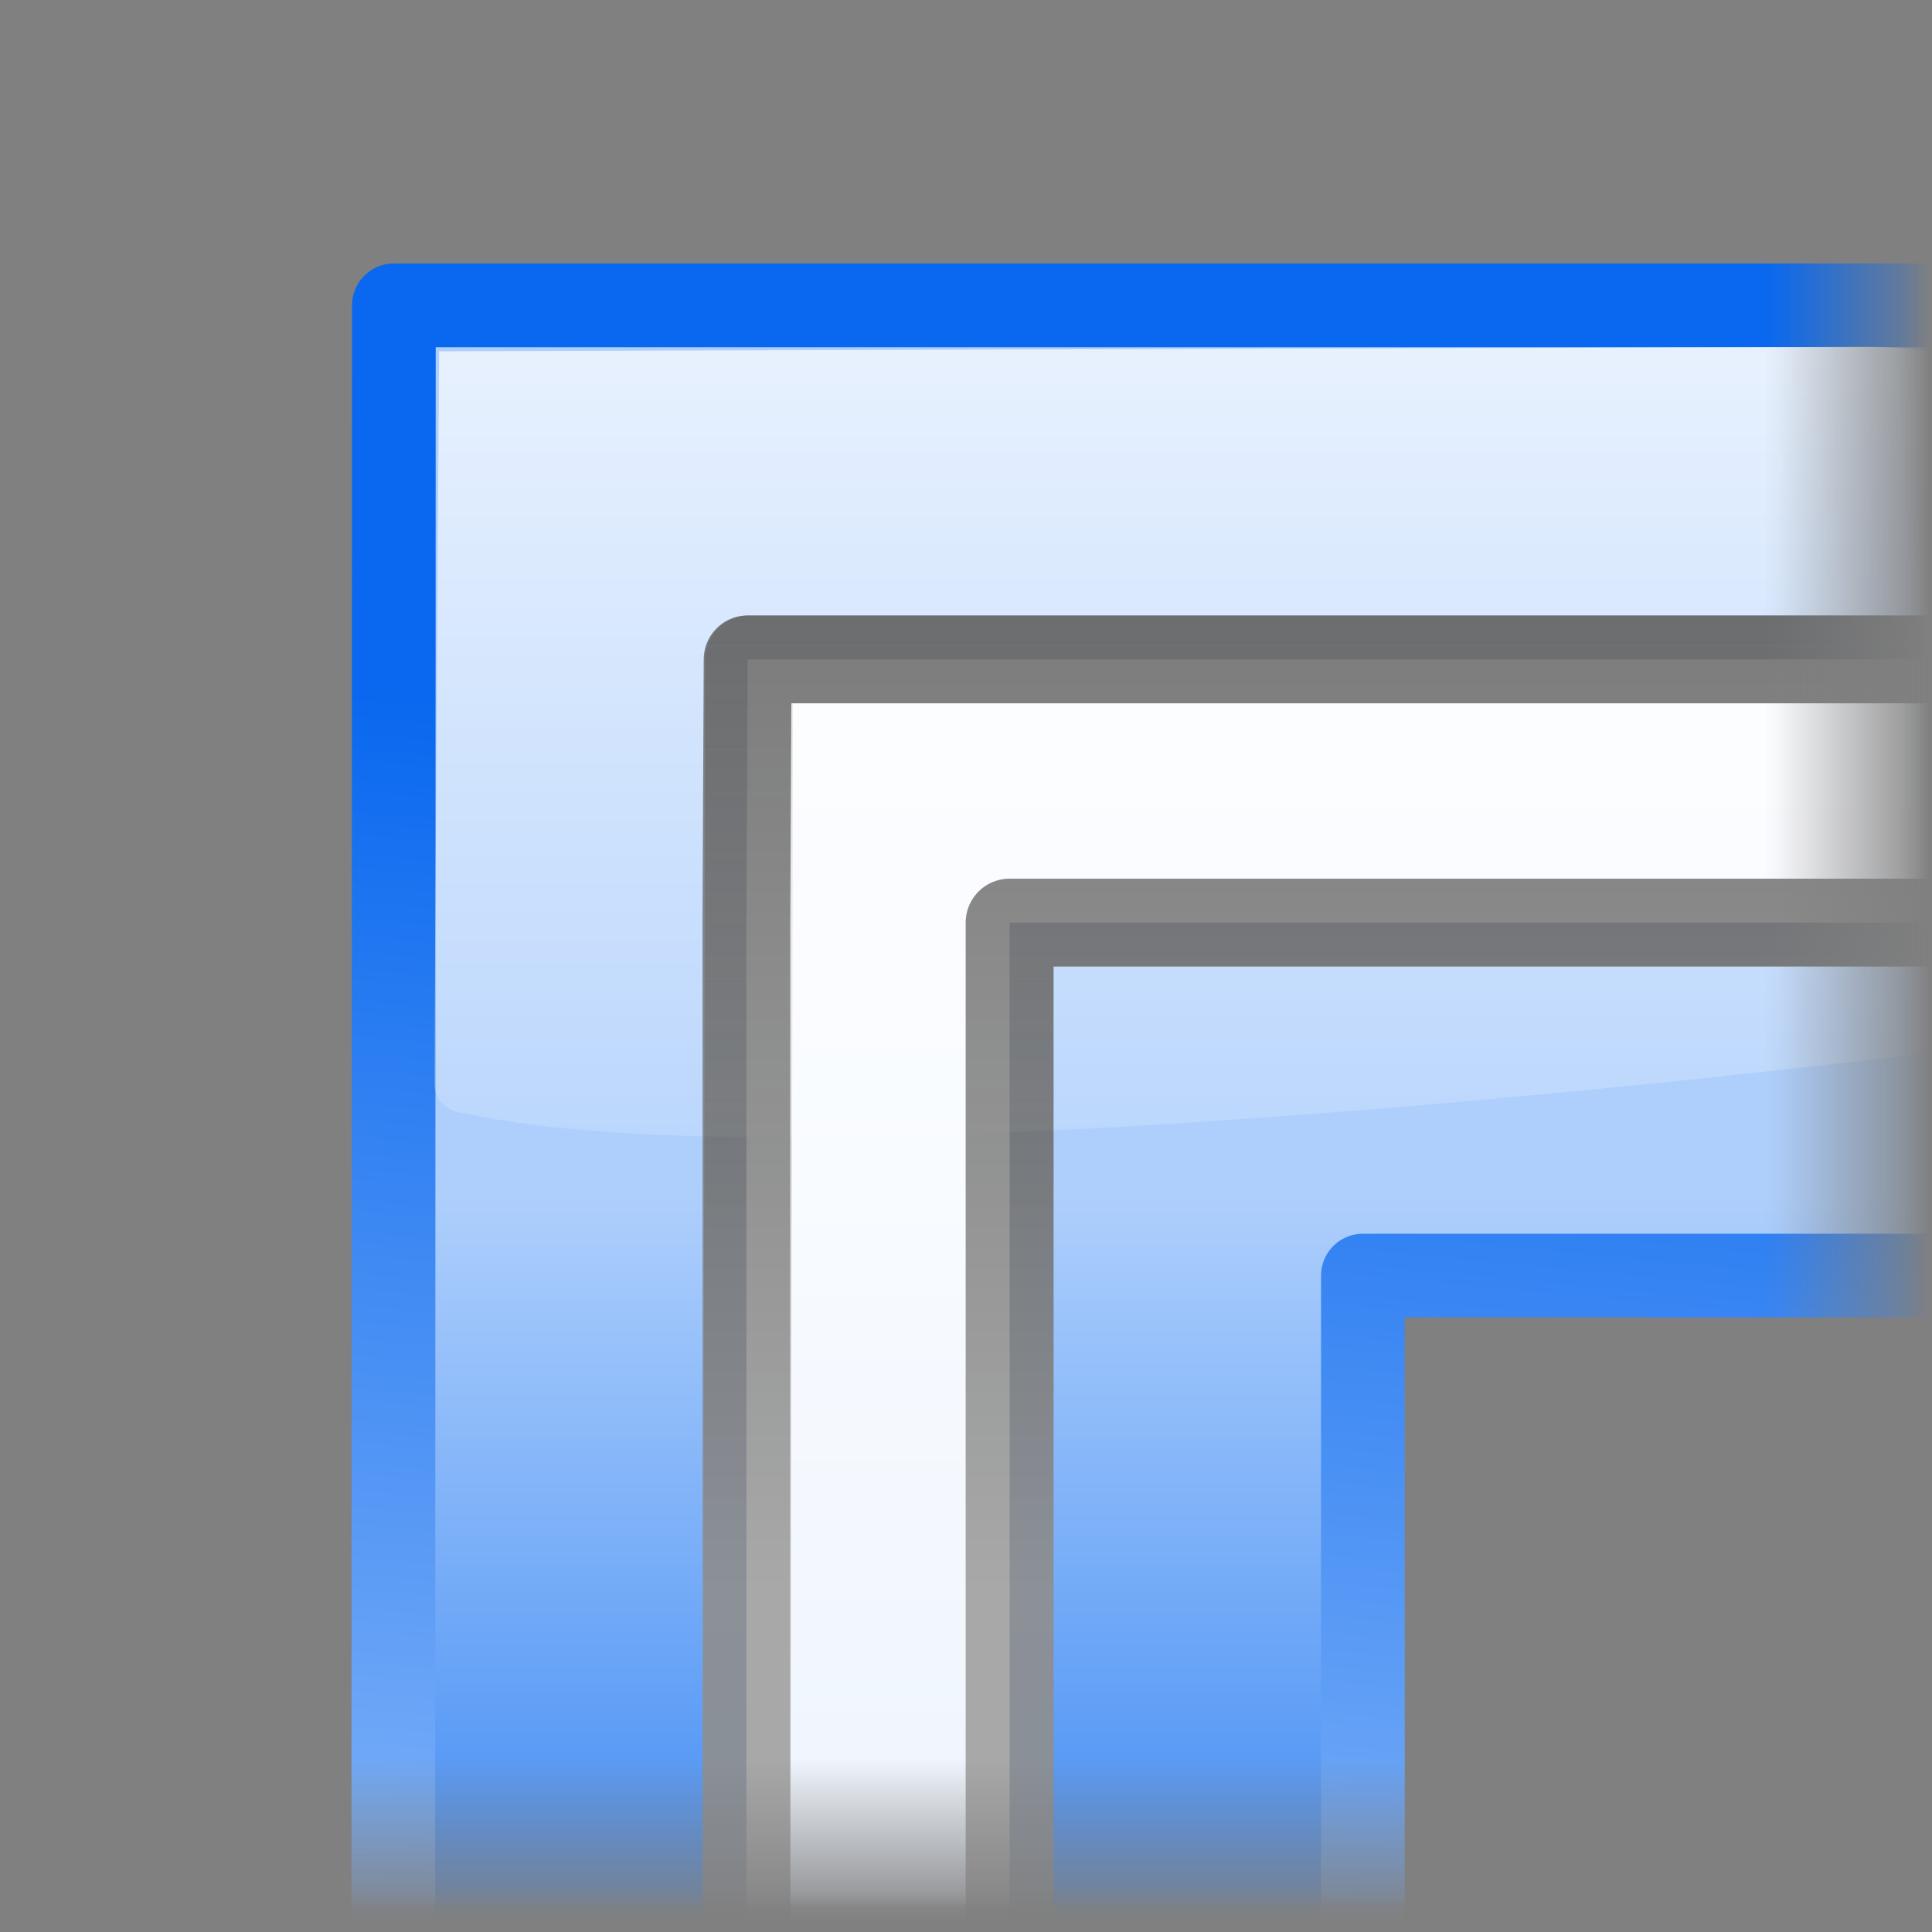 <?xml version="1.0" encoding="UTF-8" standalone="no"?>
<!-- Created with Inkscape (http://www.inkscape.org/) -->

<svg
   xmlns:dc="http://purl.org/dc/elements/1.1/"
   xmlns:cc="http://creativecommons.org/ns#"
   xmlns:rdf="http://www.w3.org/1999/02/22-rdf-syntax-ns#"
   xmlns:svg="http://www.w3.org/2000/svg"
   xmlns="http://www.w3.org/2000/svg"
   xmlns:xlink="http://www.w3.org/1999/xlink"
   xmlns:sodipodi="http://sodipodi.sourceforge.net/DTD/sodipodi-0.dtd"
   xmlns:inkscape="http://www.inkscape.org/namespaces/inkscape"
   width="128"
   height="128"
   id="svg2"
   sodipodi:version="0.32"
   inkscape:version="0.46+devel"
   version="1.0"
   sodipodi:docname="stroke-join-miter.svgz"
   inkscape:output_extension="org.inkscape.output.svgz.inkscape"
   inkscape:export-filename="/home/pinheiro/pics/oxygen-icons/scalable/actions/small/22x22/stroke-cap-miter.png"
   inkscape:export-xdpi="61.875"
   inkscape:export-ydpi="61.875">
  <rect width="100%" height="100%" fill="#808080" stroke="none"/>
  <defs
     id="defs4">
    <inkscape:perspective
       sodipodi:type="inkscape:persp3d"
       inkscape:vp_x="0 : 64 : 1"
       inkscape:vp_y="0 : 1000 : 0"
       inkscape:vp_z="128 : 64 : 1"
       inkscape:persp3d-origin="64 : 42.666667 : 1"
       id="perspective57" />
    <linearGradient
       inkscape:collect="always"
       id="linearGradient3226">
      <stop
         style="stop-color:#ffffff;stop-opacity:1;"
         offset="0"
         id="stop3228" />
      <stop
         style="stop-color:#ffffff;stop-opacity:0;"
         offset="1"
         id="stop3230" />
    </linearGradient>
    <linearGradient
       inkscape:collect="always"
       id="linearGradient3208">
      <stop
         style="stop-color:#ffffff;stop-opacity:1;"
         offset="0"
         id="stop3210" />
      <stop
         style="stop-color:#ffffff;stop-opacity:0;"
         offset="1"
         id="stop3212" />
    </linearGradient>
    <linearGradient
       id="linearGradient3189">
      <stop
         style="stop-color:#2e2e2e;stop-opacity:1;"
         offset="0"
         id="stop3191" />
      <stop
         style="stop-color:#8f8f8f;stop-opacity:1;"
         offset="1"
         id="stop3193" />
    </linearGradient>
    <linearGradient
       y2="32"
       x2="74.33"
       y1="-5.83"
       x1="102.311"
       gradientTransform="matrix(1.571,0,0,2,-77.455,-24)"
       gradientUnits="userSpaceOnUse"
       id="linearGradient3292"
       xlink:href="#linearGradient3310"
       inkscape:collect="always" />
    <linearGradient
       y2="28"
       x2="124.092"
       y1="100"
       x1="42.729"
       gradientTransform="matrix(0.833,0,0,0.889,-5.333,-16.889)"
       gradientUnits="userSpaceOnUse"
       id="linearGradient3289"
       xlink:href="#linearGradient2431"
       inkscape:collect="always" />
    <linearGradient
       y2="549.061"
       x2="399.775"
       y1="1164.67"
       x1="399.775"
       gradientTransform="matrix(9.7165589e-2,0,0,0.13,-6.306,-71.504)"
       gradientUnits="userSpaceOnUse"
       id="linearGradient3287"
       xlink:href="#linearGradient7422"
       inkscape:collect="always" />
    <linearGradient
       id="linearGradient2399">
      <stop
         id="stop2401"
         offset="0"
         style="stop-color:#0968ef;stop-opacity:1;" />
      <stop
         id="stop2403"
         offset="1"
         style="stop-color:#aecffc;stop-opacity:1;" />
    </linearGradient>
    <linearGradient
       id="linearGradient2431">
      <stop
         style="stop-color:#ffffff;stop-opacity:1;"
         offset="0"
         id="stop2433" />
      <stop
         id="stop2435"
         offset="0.426"
         style="stop-color:#ffffff;stop-opacity:1;" />
      <stop
         id="stop2437"
         offset="0.589"
         style="stop-color:#f1f1f1;stop-opacity:1;" />
      <stop
         style="stop-color:#eaeaea;stop-opacity:1;"
         offset="0.802"
         id="stop2439" />
      <stop
         style="stop-color:#dfdfdf;stop-opacity:1;"
         offset="1"
         id="stop2441" />
    </linearGradient>
    <linearGradient
       id="linearGradient7422">
      <stop
         style="stop-color:#b4b4b6;stop-opacity:1;"
         offset="0"
         id="stop7424" />
      <stop
         id="stop5348"
         offset="0.5"
         style="stop-color:#9c9ca1;stop-opacity:1;" />
      <stop
         id="stop7426"
         offset="1"
         style="stop-color:#cdcdd1;stop-opacity:1;" />
    </linearGradient>
    <linearGradient
       id="linearGradient3310"
       inkscape:collect="always">
      <stop
         id="stop3312"
         offset="0"
         style="stop-color:#ffffff;stop-opacity:1;" />
      <stop
         id="stop3314"
         offset="1"
         style="stop-color:#ffffff;stop-opacity:0;" />
    </linearGradient>
    <linearGradient
       id="linearGradient3314"
       inkscape:collect="always">
      <stop
         id="stop3316"
         offset="0"
         style="stop-color:#ffffff;stop-opacity:1;" />
      <stop
         id="stop3318"
         offset="1"
         style="stop-color:#ffffff;stop-opacity:0;" />
    </linearGradient>
    <linearGradient
       id="linearGradient3323">
      <stop
         style="stop-color:#c7cdd7;stop-opacity:1;"
         offset="0"
         id="stop3325" />
      <stop
         style="stop-color:#ffffff;stop-opacity:1;"
         offset="1"
         id="stop3327" />
    </linearGradient>
    <linearGradient
       inkscape:collect="always"
       xlink:href="#linearGradient3314"
       id="linearGradient2531"
       gradientUnits="userSpaceOnUse"
       gradientTransform="matrix(3.333,0,-0.64,2.559,69.638,-169.219)"
       x1="20"
       y1="78.165"
       x2="20"
       y2="109.849" />
    <linearGradient
       inkscape:collect="always"
       xlink:href="#linearGradient3323"
       id="linearGradient2534"
       gradientUnits="userSpaceOnUse"
       gradientTransform="matrix(0.833,0,0,0.916,40.667,32.069)"
       x1="80.347"
       y1="17.269"
       x2="73.463"
       y2="107.955" />
    <linearGradient
       inkscape:collect="always"
       xlink:href="#linearGradient2399"
       id="linearGradient3514"
       x1="113.157"
       y1="25.786"
       x2="39.268"
       y2="25.786"
       gradientUnits="userSpaceOnUse"
       gradientTransform="translate(12,0)" />
    <linearGradient
       inkscape:collect="always"
       xlink:href="#linearGradient3208"
       id="linearGradient3214"
       x1="55.039"
       y1="-10.855"
       x2="55.039"
       y2="85.979"
       gradientUnits="userSpaceOnUse" />
    <linearGradient
       inkscape:collect="always"
       xlink:href="#linearGradient3226"
       id="linearGradient3232"
       x1="63.742"
       y1="116.413"
       x2="63.742"
       y2="128.044"
       gradientUnits="userSpaceOnUse" />
    <linearGradient
       inkscape:collect="always"
       xlink:href="#linearGradient2399"
       id="linearGradient2921"
       gradientUnits="userSpaceOnUse"
       gradientTransform="matrix(0.896,0,0,1.014,8.321,2.148)"
       x1="44.493"
       y1="143.225"
       x2="44.493"
       y2="70.334" />
    <linearGradient
       inkscape:collect="always"
       xlink:href="#linearGradient2399"
       id="linearGradient2923"
       gradientUnits="userSpaceOnUse"
       gradientTransform="matrix(0.696,0,0,0.989,21.117,5.346)"
       x1="71.755"
       y1="39.123"
       x2="64"
       y2="154.628" />
    <linearGradient
       inkscape:collect="always"
       xlink:href="#linearGradient3189"
       id="linearGradient2925"
       gradientUnits="userSpaceOnUse"
       gradientTransform="matrix(0.873,0,0,1,8.146,0.189)"
       x1="66.104"
       y1="5.945"
       x2="66.104"
       y2="99.656" />
    <linearGradient
       inkscape:collect="always"
       xlink:href="#linearGradient3226"
       id="linearGradient2939"
       gradientUnits="userSpaceOnUse"
       gradientTransform="matrix(1.309,0,0,1,-141.962,0)"
       x1="63.742"
       y1="116.413"
       x2="63.742"
       y2="128.044" />
    <linearGradient
       inkscape:collect="always"
       xlink:href="#linearGradient3226"
       id="linearGradient2941"
       gradientUnits="userSpaceOnUse"
       gradientTransform="matrix(1.307,0,0,1,-31.227,0.853)"
       x1="63.742"
       y1="116.413"
       x2="63.742"
       y2="128.044" />
    <mask
       maskUnits="userSpaceOnUse"
       id="mask2931">
      <g
         id="g2933"
         transform="translate(5.83,-5.735)">
        <rect
           transform="scale(-1,1)"
           style="fill:url(#linearGradient2939);fill-opacity:1;stroke:none"
           id="rect2935"
           width="104.726"
           height="126.29"
           x="-110.544"
           y="0.002"
           rx="1.543"
           ry="1.992" />
        <rect
           transform="matrix(0,1,1,0,0,0)"
           ry="1.992"
           rx="1.543"
           y="0.855"
           x="0.147"
           height="126.29"
           width="104.581"
           id="rect2937"
           style="fill:url(#linearGradient2941);fill-opacity:1;stroke:none" />
      </g>
    </mask>
    <linearGradient
       inkscape:collect="always"
       xlink:href="#linearGradient3189"
       id="linearGradient2993"
       gradientUnits="userSpaceOnUse"
       gradientTransform="matrix(0.873,0,0,1,8.146,0.189)"
       x1="66.104"
       y1="5.945"
       x2="66.104"
       y2="99.656" />
  </defs>
  <sodipodi:namedview
     id="base"
     pagecolor="#ffffff"
     bordercolor="#666666"
     borderopacity="1.0"
     gridtolerance="10000"
     guidetolerance="10"
     objecttolerance="10"
     inkscape:pageopacity="0.0"
     inkscape:pageshadow="2"
     inkscape:zoom="1.2421875"
     inkscape:cx="98.43245"
     inkscape:cy="36.527658"
     inkscape:document-units="px"
     inkscape:current-layer="g2497"
     width="128px"
     height="128px"
     showgrid="true"
     showborder="true"
     inkscape:window-width="1189"
     inkscape:window-height="712"
     inkscape:window-x="12"
     inkscape:window-y="48"
     inkscape:snap-nodes="true"
     inkscape:snap-bbox="true"
     showguides="true"
     inkscape:guide-bbox="true">
    <inkscape:grid
       id="GridFromPre046Settings"
       type="xygrid"
       originx="0px"
       originy="0px"
       spacingx="5.818px"
       spacingy="5.818px"
       color="#0000ff"
       empcolor="#0000ff"
       opacity="0.2"
       empopacity="0.4"
       empspacing="2"
       visible="true"
       enabled="true" />
  </sodipodi:namedview>
  <g
     inkscape:label="Layer 1"
     inkscape:groupmode="layer"
     id="layer1">
    <g
       id="g2497"
       inkscape:label="Livello 1">
      <g
         id="g3234"
         mask="url(#mask2931)"
         transform="translate(-5.83,5.735)">
        <path
           style="fill:url(#linearGradient2921);fill-opacity:1;stroke:url(#linearGradient2923);stroke-width:5.545;stroke-linecap:round;stroke-linejoin:round;stroke-miterlimit:4;stroke-opacity:1;stroke-dasharray:none;stroke-dashoffset:1.088"
           d="m 31.925,14.494 -0.05,139.537 c 0,17.803 13.965,32.156 31.344,32.156 l 1.562,0 c 17.378,0 31.344,-14.353 31.344,-32.156 l 0,-75.256 81.188,0 c 17.803,0 32.125,-13.997 32.125,-31.375 l 0,-1.531 c 0,-17.378 -14.322,-31.375 -32.125,-31.375 l -142.256,0 -3.131,0 z"
           id="rect2200"
           sodipodi:nodetypes="cccccccccccc" />
        <path
           style="opacity:0.7;fill:#ffffff;fill-opacity:1;stroke:url(#linearGradient2993);stroke-width:5.818;stroke-linecap:round;stroke-linejoin:round;stroke-miterlimit:4;stroke-opacity:1;stroke-dasharray:none;stroke-dashoffset:1.088"
           d="m 55.281,129.438 c 0,4.835 3.884,8.719 8.719,8.719 4.835,0 8.719,-3.884 8.719,-8.719 l 0,-74.05 85.75,0 c 4.835,0 8.719,-3.584 8.719,-8.419 0,-4.835 -3.884,-9.019 -8.719,-9.019 l -103.006,0 -0.181,91.487 z"
           id="rect2841"
           sodipodi:nodetypes="cscccsccc" />
        <path
           sodipodi:nodetypes="ccccccss"
           id="rect3205"
           d="m 158,48.992 0,10.015 C 158,60.111 157.111,61 156.008,61 133.666,64.541 59.304,73.201 36.592,68 35.489,68 34.6,67.111 34.6,66.008 l 0.32,-48.469 c 0,0 94.831,-0.3 94.957,-0.299 C 144.444,17.443 158,28.864 158,48.992 z"
           style="fill:url(#linearGradient3214);fill-opacity:1;stroke:none" />
        <path
           sodipodi:nodetypes="ccscccsccc"
           id="path2943"
           d="m 55.281,55.094 0,74.344 c 0,4.835 3.884,8.719 8.719,8.719 4.835,0 8.719,-3.884 8.719,-8.719 l 0,-74.05 85.75,0 c 4.835,0 8.719,-3.584 8.719,-8.419 0,-4.835 -3.884,-9.019 -8.719,-9.019 l -103.106,0 -0.081,17.144 z"
           style="opacity:0.7;fill:#ffffff;fill-opacity:1;stroke:url(#linearGradient2925);stroke-width:5.818;stroke-linecap:round;stroke-linejoin:round;stroke-miterlimit:4;stroke-opacity:1;stroke-dasharray:none;stroke-dashoffset:1.088" />
      </g>
    </g>
  </g>
</svg>
